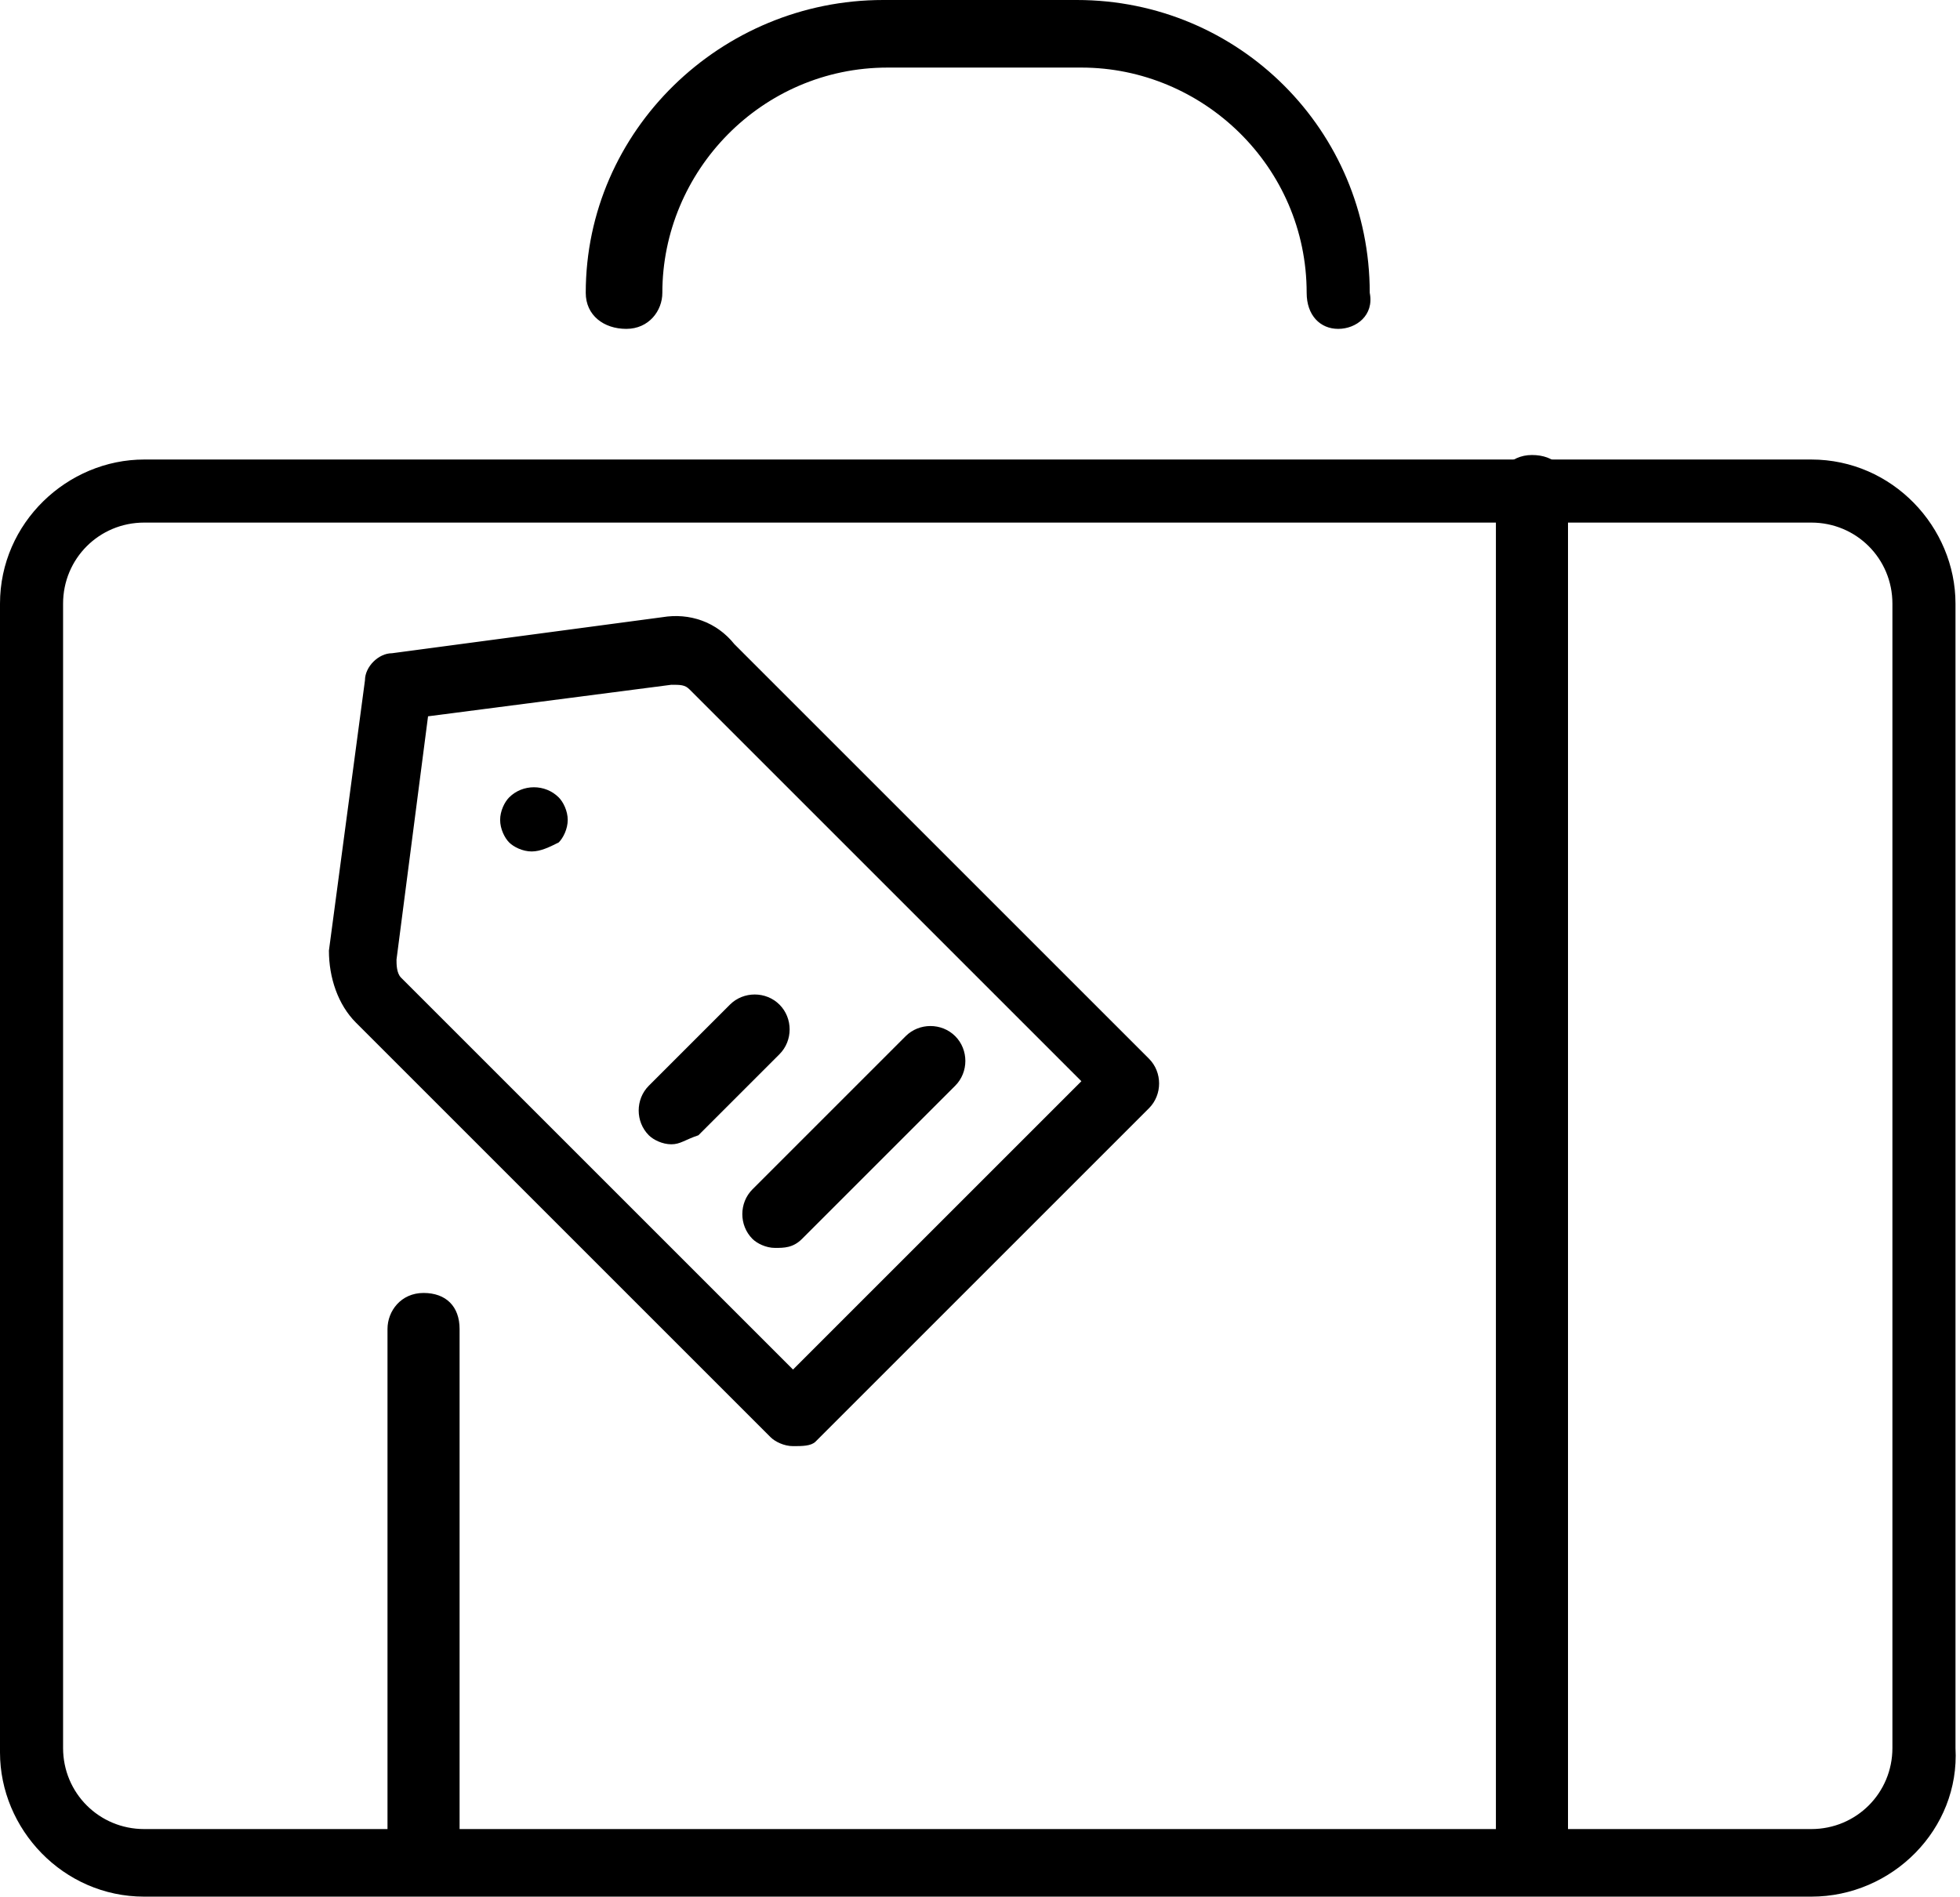 <svg viewBox="0 0 43.5 42.1" xmlns="http://www.w3.org/2000/svg"><path d="M9.4 42c-.4 0-.8-.3-.8-.8V29.5c0-.4.3-.8.8-.8s.8.3.8.8v11.7c-.1.5-.4.8-.8.8zM34 42c-.4 0-.8-.3-.8-.8V10.9c0-.4.3-.8.8-.8s.8.3.8.8v30.4c0 .4-.4.7-.8.7zm-16.4-9.9c-.2 0-.4-.1-.5-.2l-9.2-9.2c-.4-.4-.6-1-.6-1.6l.8-6c0-.3.3-.6.6-.6l6-.8c.6-.1 1.2.1 1.6.6l9.2 9.2c.3.3.3.8 0 1.1L18.1 32c-.1.1-.3.1-.5.1zM9.5 15.9l-.7 5.4c0 .1 0 .3.1.4l8.7 8.7L24 24l-8.7-8.7c-.1-.1-.2-.1-.4-.1l-5.4.7z"/><path d="M11.8 18.9c-.2 0-.4-.1-.5-.2-.1-.1-.2-.3-.2-.5s.1-.4.2-.5c.3-.3.8-.3 1.1 0 .1.1.2.3.2.5s-.1.4-.2.5c-.2.1-.4.2-.6.2zm3.1 6.5c-.2 0-.4-.1-.5-.2-.3-.3-.3-.8 0-1.1l1.8-1.8c.3-.3.8-.3 1.1 0s.3.8 0 1.1l-1.8 1.8c-.3.1-.4.2-.6.2zm2.3 2.3c-.2 0-.4-.1-.5-.2-.3-.3-.3-.8 0-1.1l3.4-3.4c.3-.3.8-.3 1.1 0s.3.8 0 1.1l-3.4 3.4c-.2.2-.4.2-.6.2z"/><path d="M40.2 42.1h-37c-1.8 0-3.2-1.5-3.2-3.2V13.4c0-1.8 1.5-3.2 3.2-3.2h37c1.8 0 3.2 1.5 3.2 3.2v25.4c.1 1.8-1.4 3.3-3.2 3.3zm-37-30.5c-1 0-1.8.8-1.8 1.8v25.4c0 1 .8 1.8 1.8 1.8h37c1 0 1.8-.8 1.8-1.8V13.4c0-1-.8-1.8-1.8-1.8h-37zm26.5-4.3c-.4 0-.7-.3-.7-.8 0-2.8-2.3-5-5-5h-4.3c-2.8 0-5 2.3-5 5 0 .4-.3.8-.8.8S13 7 13 6.5C13 2.9 16 0 19.6 0h4.3c3.6 0 6.5 2.9 6.5 6.5.1.5-.3.8-.7.8z"/></svg>